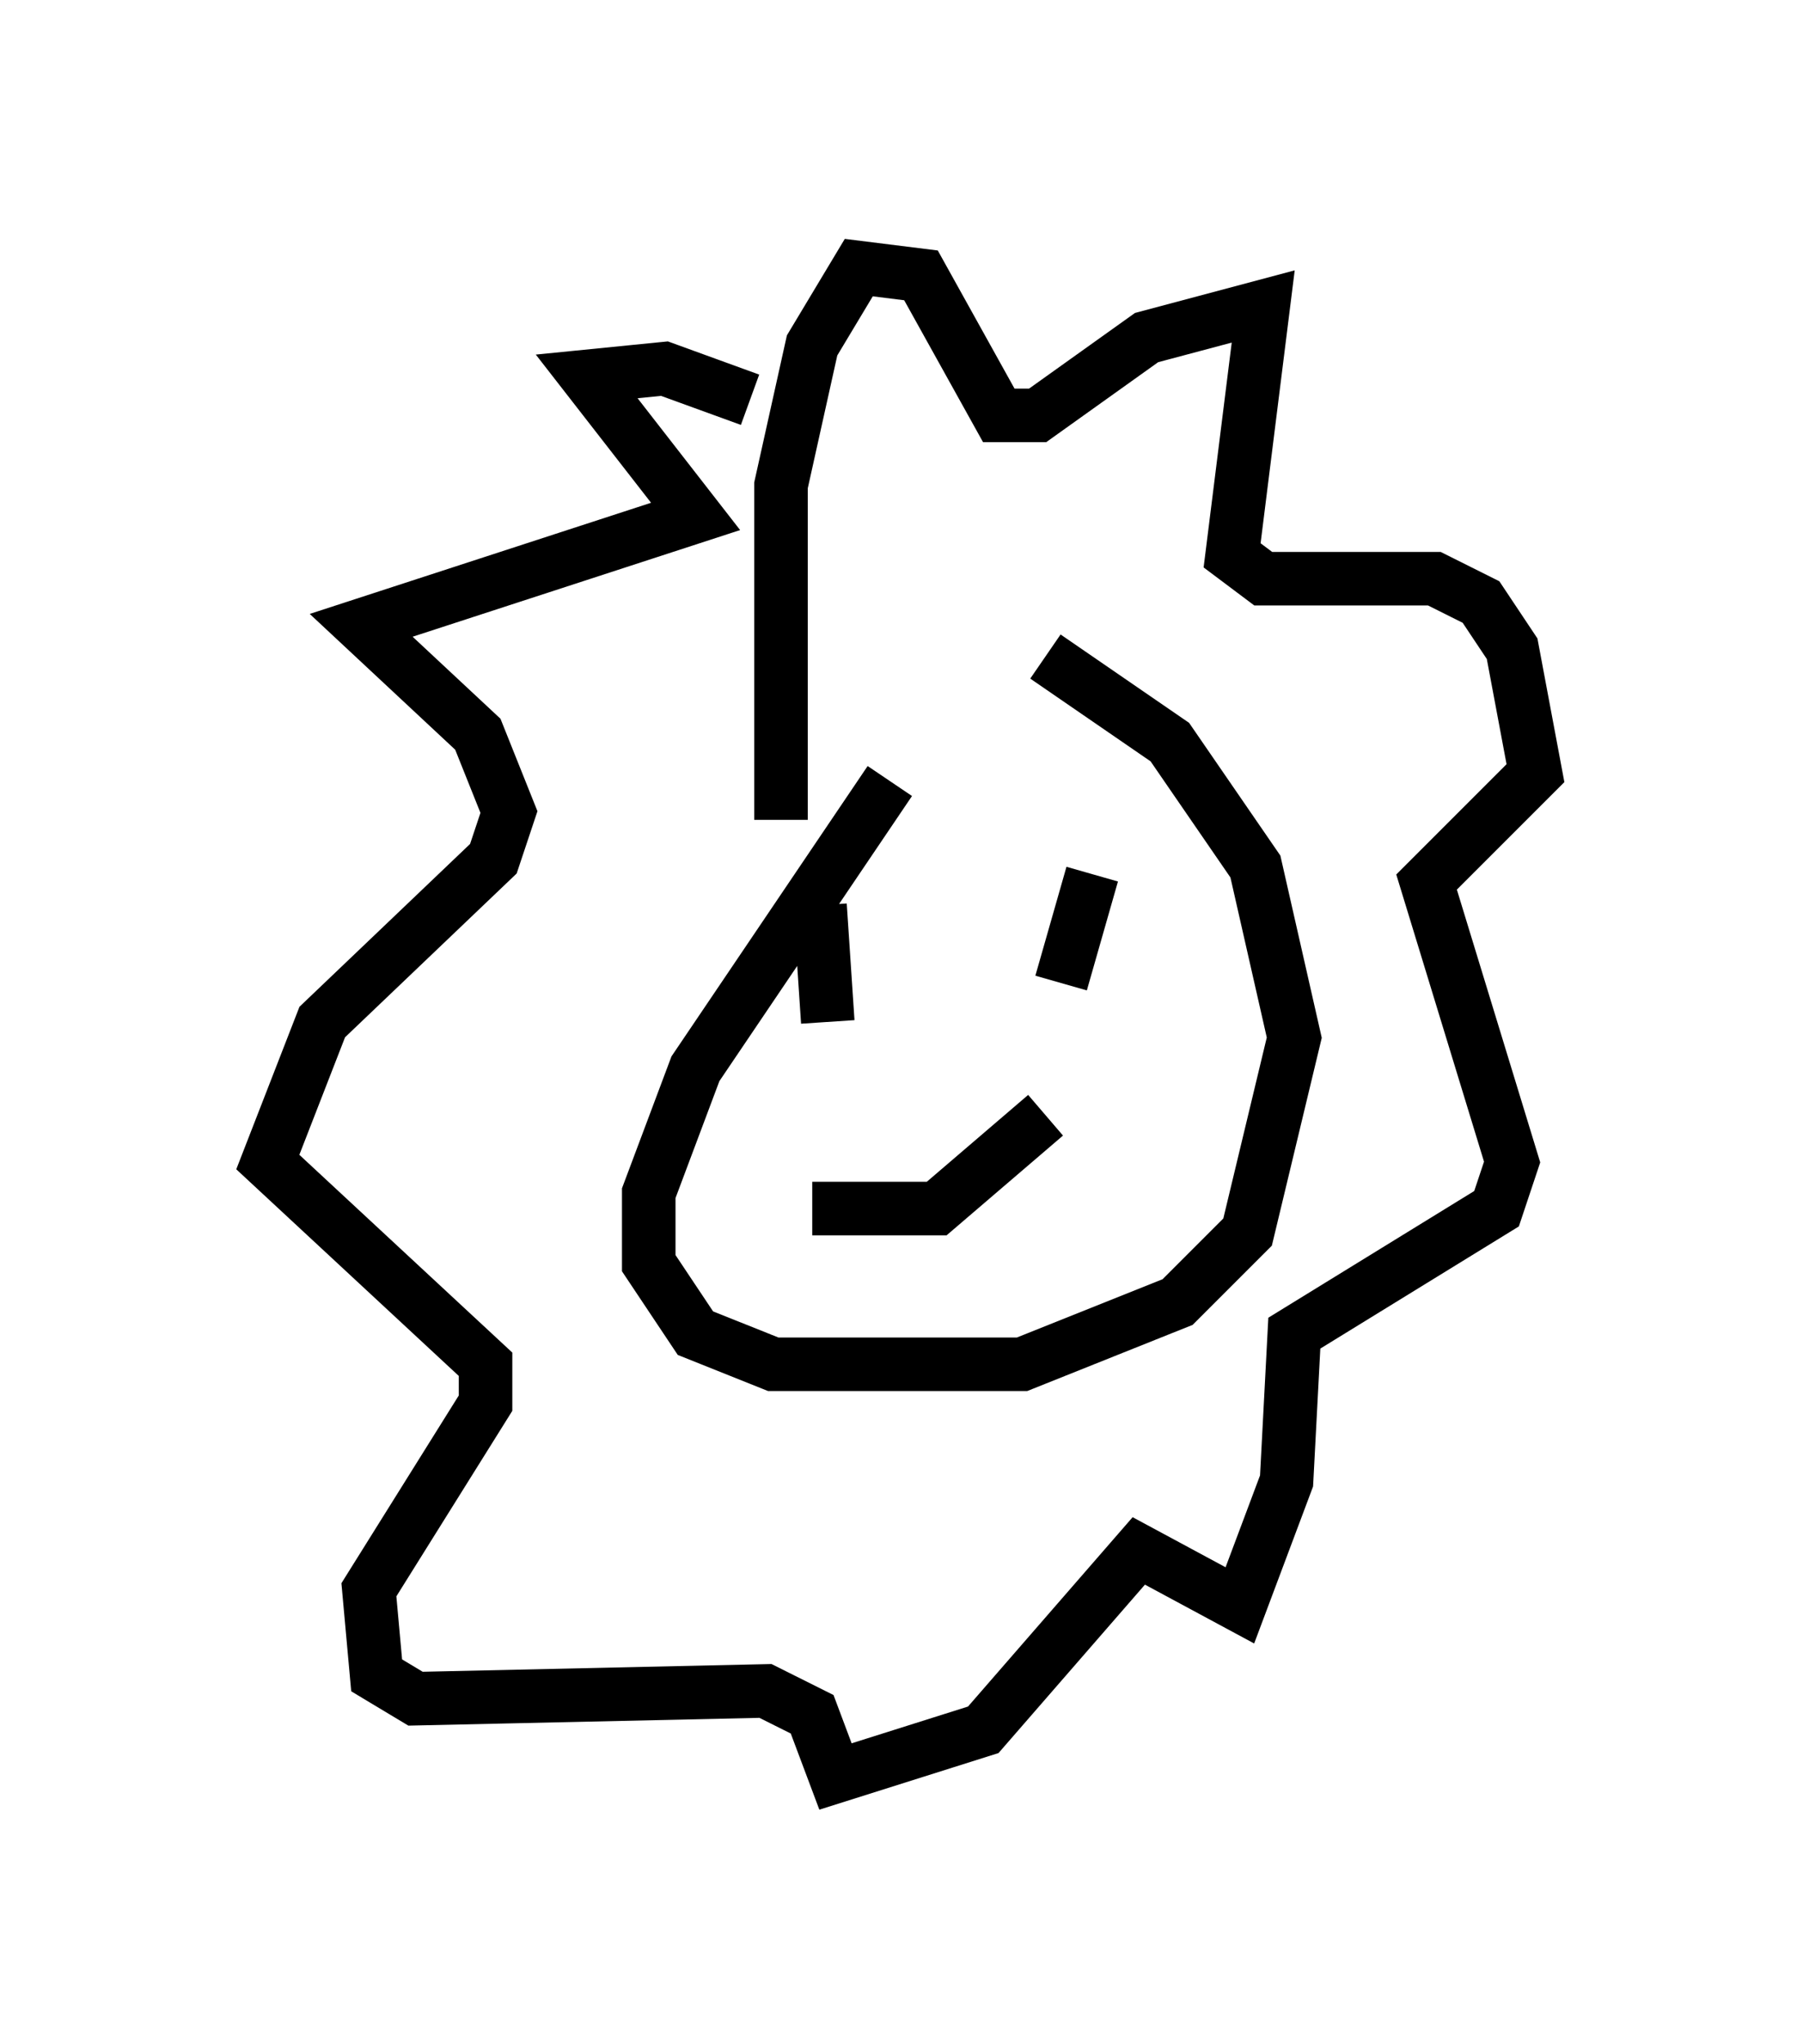 <?xml version="1.0" encoding="utf-8" ?>
<svg baseProfile="full" height="38.179" version="1.1" width="33.676" xmlns="http://www.w3.org/2000/svg" xmlns:ev="http://www.w3.org/2001/xml-events" xmlns:xlink="http://www.w3.org/1999/xlink"><defs /><rect fill="white" height="38.179" width="33.676" x="0" y="0" /><path d="M18.508, 12.553 m-1.888, 2.034 l-3.631, 5.374 -0.872, 2.324 l0.0, 1.307 0.872, 1.307 l1.453, 0.581 4.648, 0.0 l2.905, -1.162 1.307, -1.307 l0.872, -3.631 -0.726, -3.196 l-1.598, -2.324 -2.324, -1.598 m-4.939, 3.05 l0.0, -6.246 0.581, -2.615 l0.872, -1.453 1.162, 0.145 l1.453, 2.615 0.726, 0.0 l2.034, -1.453 2.179, -0.581 l-0.581, 4.648 0.581, 0.436 l3.196, 0.0 0.872, 0.436 l0.581, 0.872 0.436, 2.324 l-2.034, 2.034 1.598, 5.229 l-0.291, 0.872 -3.777, 2.324 l-0.145, 2.76 -0.872, 2.324 l-1.888, -1.017 -2.905, 3.341 l-2.76, 0.872 -0.436, -1.162 l-0.872, -0.436 -6.536, 0.145 l-0.726, -0.436 -0.145, -1.598 l2.179, -3.486 0.0, -0.726 l-4.067, -3.777 1.017, -2.615 l3.196, -3.05 0.291, -0.872 l-0.581, -1.453 -2.179, -2.034 l6.246, -2.034 -2.034, -2.615 l1.453, -0.145 1.598, 0.581 m1.307, 9.441 l0.145, 2.179 m4.939, -2.76 l-0.581, 2.034 m-4.648, 4.212 l2.324, 0.0 2.034, -1.743 " fill="none" stroke="black" stroke-width="1" /></svg>